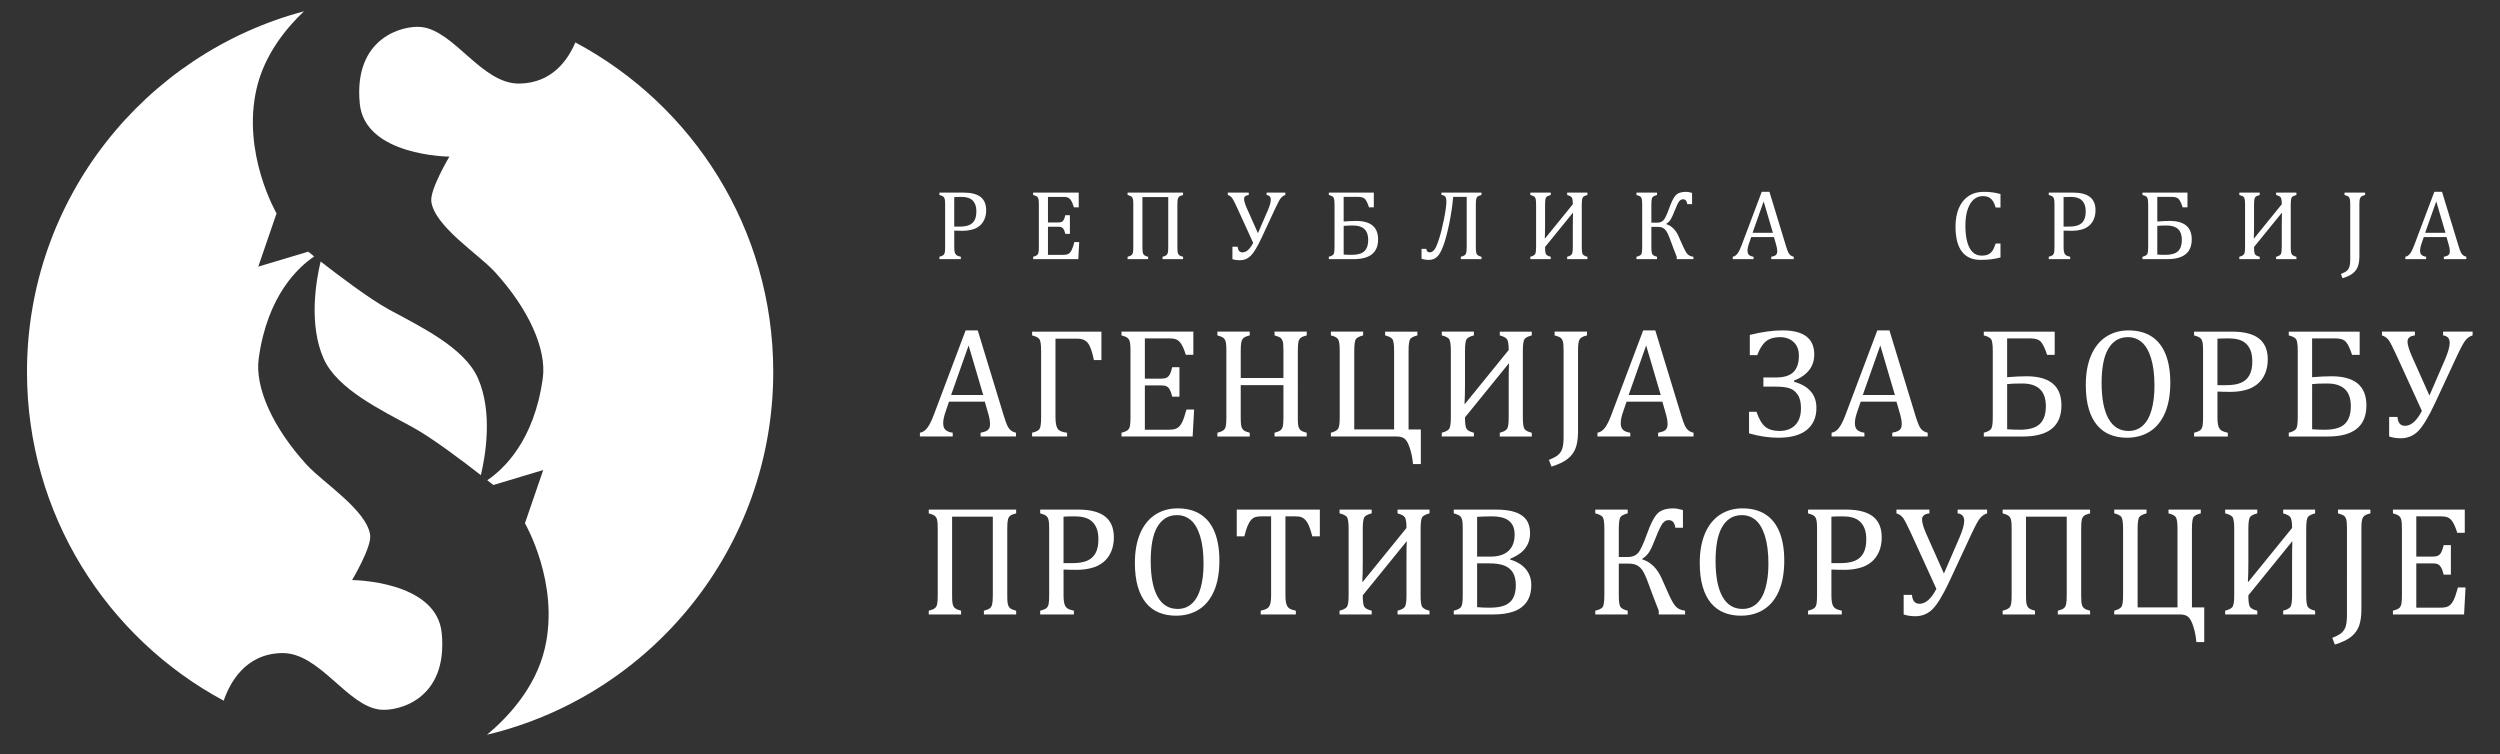 <?xml version="1.0" encoding="utf-8"?>
<!-- Generator: Adobe Illustrator 16.0.0, SVG Export Plug-In . SVG Version: 6.00 Build 0)  -->
<!DOCTYPE svg PUBLIC "-//W3C//DTD SVG 1.1//EN" "http://www.w3.org/Graphics/SVG/1.1/DTD/svg11.dtd">
<svg version="1.1" id="Layer_1" xmlns="http://www.w3.org/2000/svg" xmlns:xlink="http://www.w3.org/1999/xlink" x="0px" y="0px"
	 width="305px" height="92px" viewBox="0 0 305 92" enable-background="new 0 0 305 92" xml:space="preserve">
<rect x="0" y="0" width="305" height="92" fill="#333333" stroke="none"/>
<g>
	<g>
		<path fill="#FFFFFF" d="M94.336,45.367c0-17.411-9.779-32.536-24.144-40.192c-0.893,2.12-2.831,4.957-6.813,5.022
			c-4.594,0.077-7.943-6.47-11.978-6.901c-2.144-0.23-8.298,1.193-7.509,9.339c0.619,6.414,10.935,6.47,10.935,6.47
			s-2.401,4.02-2.207,5.48c0.402,3.03,5.768,6.43,7.713,8.551c4.163,4.542,6.37,9.459,5.889,12.993
			c-1.051,7.71-4.858,11.174-6.774,12.456c0.462,0.367,0.737,0.587,0.737,0.587l6.088-1.829l-2.231,6.497
			c0,0,4.264,7.309,2.435,15.223c-1.13,4.909-4.634,8.553-7.064,10.574C79.44,84.858,94.336,66.858,94.336,45.367z"/>
		<path fill="#FFFFFF" d="M34.403,79.675c4.595-0.076,7.941,6.471,11.977,6.9c2.146,0.23,8.297-1.192,7.511-9.336
			c-0.619-6.417-10.937-6.471-10.937-6.471s2.401-4.021,2.207-5.481c-0.4-3.029-5.768-6.429-7.713-8.552
			c-4.16-4.543-6.368-9.458-5.886-12.993c1.05-7.708,4.856-11.171,6.771-12.456c-0.46-0.365-0.732-0.583-0.732-0.583l-6.092,1.825
			l2.231-6.496c0,0-4.261-7.309-2.435-15.225c0.943-4.088,3.534-7.302,5.777-9.428C17.629,6.554,3.292,24.283,3.292,45.367
			c0,17.355,9.713,32.437,23.999,40.117C28.01,83.368,29.898,79.748,34.403,79.675z"/>
		<path fill="#FFFFFF" d="M47.444,37.755c-2.369-1.29-6.212-4.203-8.327-5.854c-0.566,2.377-1.476,7.686,0.362,11.842
			c1.648,3.73,7.021,6.282,10.858,8.376c2.369,1.29,6.214,4.202,8.329,5.853c0.564-2.376,1.476-7.684-0.362-11.842
			C56.655,42.398,51.284,39.848,47.444,37.755z"/>
	</g>
	<g>
		<path fill="#FFFFFF" d="M119.633,53.252v-0.459c0.312-0.063,0.545-0.132,0.698-0.206c0.152-0.075,0.267-0.18,0.342-0.314
			c0.075-0.134,0.112-0.313,0.112-0.539c0-0.212-0.025-0.441-0.075-0.688s-0.121-0.523-0.215-0.83l-0.348-1.209h-4.367l-0.318,0.919
			c-0.163,0.462-0.269,0.813-0.319,1.05c-0.05,0.237-0.074,0.453-0.074,0.646c0,0.375,0.095,0.65,0.285,0.825
			s0.483,0.29,0.877,0.347v0.459h-4.002v-0.459c0.35-0.057,0.654-0.26,0.913-0.609c0.26-0.35,0.511-0.85,0.755-1.5l3.908-10.375
			h1.48l3.188,10.45c0.149,0.487,0.282,0.859,0.398,1.115c0.115,0.257,0.254,0.456,0.417,0.6c0.162,0.145,0.384,0.25,0.665,0.319
			v0.459H119.633z M116.034,48.19h3.918l-1.781-6.045L116.034,48.19z"/>
		<path fill="#FFFFFF" d="M133.454,43.926c-0.194-0.993-0.432-1.676-0.713-2.048c-0.281-0.371-0.706-0.558-1.274-0.558h-2.699v9.561
			c0,0.662,0.084,1.131,0.253,1.405c0.169,0.275,0.556,0.444,1.162,0.507v0.459h-4.265v-0.459c0.456-0.106,0.753-0.253,0.891-0.44
			s0.206-0.666,0.206-1.435v-8.107c0-0.78-0.073-1.265-0.22-1.452c-0.147-0.188-0.439-0.334-0.877-0.44v-0.46h8.454v3.468H133.454z"
			/>
		<path fill="#FFFFFF" d="M145.588,40.458v2.831h-0.919c-0.094-0.307-0.19-0.575-0.29-0.807c-0.101-0.23-0.203-0.425-0.31-0.581
			c-0.106-0.155-0.224-0.28-0.352-0.374s-0.279-0.158-0.454-0.192s-0.385-0.052-0.628-0.052h-2.962v4.911h2.006
			c0.274,0,0.49-0.039,0.646-0.117s0.286-0.211,0.389-0.398c0.104-0.188,0.202-0.48,0.296-0.881h0.881v3.599h-0.881
			c-0.088-0.374-0.185-0.657-0.291-0.848s-0.232-0.326-0.38-0.408c-0.146-0.081-0.367-0.121-0.66-0.121h-2.006v5.407h2.915
			c0.306,0,0.555-0.026,0.745-0.079s0.354-0.144,0.492-0.271c0.137-0.129,0.259-0.296,0.365-0.502s0.195-0.42,0.267-0.642
			c0.072-0.222,0.171-0.546,0.296-0.971h0.928l-0.178,3.29h-8.68v-0.459c0.388-0.101,0.647-0.211,0.778-0.333
			s0.217-0.295,0.258-0.521c0.04-0.225,0.061-0.568,0.061-1.03v-8.107c0-0.432-0.016-0.745-0.047-0.942
			c-0.031-0.196-0.083-0.35-0.154-0.459c-0.072-0.109-0.167-0.197-0.286-0.263c-0.118-0.065-0.321-0.139-0.609-0.22v-0.46H145.588z"
			/>
		<path fill="#FFFFFF" d="M158.332,50.909c0,0.362,0.008,0.634,0.027,0.815c0.02,0.181,0.051,0.326,0.094,0.436
			s0.098,0.198,0.16,0.267c0.063,0.069,0.15,0.132,0.266,0.188c0.117,0.057,0.297,0.116,0.539,0.179v0.459h-3.926v-0.459
			c0.344-0.088,0.584-0.185,0.721-0.291c0.139-0.106,0.232-0.269,0.287-0.487c0.053-0.219,0.078-0.587,0.078-1.105v-3.928h-5.21
			v3.928c0,0.418,0.014,0.725,0.042,0.918c0.028,0.194,0.075,0.347,0.141,0.459c0.065,0.113,0.162,0.207,0.291,0.281
			c0.128,0.075,0.334,0.15,0.624,0.226v0.459h-3.947v-0.459c0.388-0.101,0.647-0.211,0.778-0.333s0.217-0.295,0.258-0.521
			c0.04-0.225,0.061-0.568,0.061-1.03v-8.107c0-0.432-0.016-0.745-0.047-0.942c-0.031-0.196-0.083-0.35-0.154-0.459
			c-0.072-0.109-0.167-0.197-0.286-0.263c-0.118-0.065-0.321-0.139-0.609-0.22v-0.46h3.947v0.46
			c-0.275,0.068-0.474,0.138-0.596,0.206c-0.121,0.068-0.219,0.154-0.29,0.258c-0.072,0.103-0.125,0.258-0.159,0.464
			c-0.035,0.206-0.052,0.524-0.052,0.956v3.317h5.21v-3.317c0-0.544-0.025-0.915-0.078-1.115c-0.055-0.2-0.143-0.354-0.268-0.46
			c-0.125-0.105-0.373-0.209-0.74-0.309v-0.46h3.926v0.46c-0.35,0.087-0.594,0.186-0.73,0.295s-0.23,0.273-0.281,0.492
			s-0.074,0.584-0.074,1.097V50.909z"/>
		<path fill="#FFFFFF" d="M172.387,56.617c-0.057-0.676-0.182-1.313-0.375-1.912c-0.193-0.601-0.41-0.992-0.646-1.177
			c-0.238-0.185-0.561-0.276-0.965-0.276h-8.033v-0.459c0.469-0.125,0.766-0.289,0.891-0.492s0.188-0.664,0.188-1.383v-8.107
			c0-0.756-0.068-1.233-0.201-1.434c-0.135-0.2-0.428-0.353-0.877-0.459v-0.46h3.936v0.46c-0.418,0.106-0.703,0.245-0.857,0.417
			c-0.152,0.172-0.229,0.664-0.229,1.476v9.579h4.863v-9.579c0-0.78-0.072-1.265-0.219-1.452c-0.148-0.188-0.439-0.334-0.877-0.44
			v-0.46h3.936v0.46c-0.406,0.1-0.688,0.234-0.844,0.402c-0.156,0.169-0.232,0.666-0.232,1.49v9.579h1.498v4.228H172.387z"/>
		<path fill="#FFFFFF" d="M182.973,53.252v-0.459c0.477-0.125,0.775-0.289,0.9-0.492s0.188-0.664,0.188-1.383v-4.03
			c0-1.318,0.012-2.165,0.037-2.54h-0.037l-5.332,6.57c0,0.75,0.066,1.222,0.201,1.415c0.135,0.194,0.43,0.348,0.885,0.46v0.459
			h-3.918v-0.459c0.482-0.125,0.787-0.289,0.914-0.492c0.129-0.203,0.193-0.664,0.193-1.383v-8.107c0-0.824-0.082-1.321-0.244-1.49
			c-0.162-0.168-0.449-0.303-0.863-0.402v-0.46h3.918v0.46c-0.418,0.106-0.703,0.245-0.857,0.417
			c-0.152,0.172-0.229,0.664-0.229,1.476v4.124c0,0.925-0.02,1.703-0.057,2.334h0.057l5.332-6.57c0-0.662-0.064-1.093-0.191-1.293
			c-0.129-0.2-0.428-0.362-0.896-0.487v-0.46h3.9v0.46c-0.42,0.106-0.705,0.245-0.857,0.417c-0.154,0.172-0.23,0.664-0.23,1.476
			v8.107c0,0.75,0.066,1.222,0.201,1.415c0.135,0.194,0.43,0.348,0.887,0.46v0.459H182.973z"/>
		<path fill="#FFFFFF" d="M192.521,52.614c0,0.844-0.098,1.528-0.295,2.053c-0.197,0.525-0.527,0.969-0.994,1.331
			c-0.465,0.362-1.117,0.672-1.953,0.928l-0.311-0.824c0.551-0.213,0.941-0.427,1.172-0.643c0.232-0.216,0.393-0.485,0.482-0.811
			c0.092-0.325,0.137-0.763,0.137-1.313V42.802c0-0.544-0.027-0.915-0.08-1.115s-0.141-0.354-0.262-0.46
			c-0.123-0.105-0.373-0.209-0.754-0.309v-0.46h3.955v0.46c-0.275,0.068-0.475,0.138-0.596,0.206
			c-0.123,0.068-0.219,0.154-0.291,0.258c-0.072,0.103-0.125,0.258-0.158,0.464c-0.035,0.206-0.053,0.524-0.053,0.956V52.614z"/>
		<path fill="#FFFFFF" d="M202.293,53.252v-0.459c0.313-0.063,0.545-0.132,0.699-0.206c0.152-0.075,0.266-0.18,0.342-0.314
			c0.074-0.134,0.111-0.313,0.111-0.539c0-0.212-0.025-0.441-0.074-0.688c-0.051-0.247-0.121-0.523-0.215-0.83l-0.348-1.209h-4.367
			l-0.318,0.919c-0.164,0.462-0.27,0.813-0.32,1.05c-0.049,0.237-0.074,0.453-0.074,0.646c0,0.375,0.096,0.65,0.285,0.825
			c0.191,0.175,0.484,0.29,0.877,0.347v0.459h-4.002v-0.459c0.35-0.057,0.654-0.26,0.914-0.609s0.51-0.85,0.754-1.5l3.908-10.375
			h1.48l3.188,10.45c0.15,0.487,0.283,0.859,0.398,1.115c0.115,0.257,0.254,0.456,0.418,0.6c0.162,0.145,0.383,0.25,0.664,0.319
			v0.459H202.293z M198.693,48.19h3.918l-1.781-6.045L198.693,48.19z"/>
		<path fill="#FFFFFF" d="M213.383,52.868v-2.625h0.908c0.307,0.888,0.668,1.498,1.084,1.833c0.414,0.334,0.984,0.501,1.711,0.501
			c0.824,0,1.469-0.239,1.934-0.717c0.467-0.479,0.699-1.164,0.699-2.058c0-0.725-0.139-1.284-0.418-1.678
			c-0.277-0.394-0.623-0.651-1.035-0.773c-0.412-0.121-0.955-0.183-1.631-0.183h-1.5v-1.115h1.52c0.986,0,1.701-0.22,2.146-0.66
			c0.443-0.441,0.664-1.111,0.664-2.011c0-0.706-0.215-1.258-0.646-1.654c-0.43-0.396-0.984-0.596-1.658-0.596
			c-0.693,0-1.252,0.16-1.674,0.479s-0.789,0.891-1.102,1.715h-0.908v-2.465c1.463-0.368,2.793-0.553,3.992-0.553
			c2.58,0,3.871,0.98,3.871,2.942c0,1.469-0.824,2.531-2.475,3.188v0.131c1.824,0.519,2.738,1.584,2.738,3.196
			c0,1.156-0.393,2.051-1.178,2.685c-0.783,0.635-1.943,0.952-3.48,0.952C215.801,53.402,214.613,53.224,213.383,52.868z"/>
		<path fill="#FFFFFF" d="M230.859,53.252v-0.459c0.311-0.063,0.545-0.132,0.697-0.206c0.152-0.075,0.268-0.18,0.342-0.314
			c0.076-0.134,0.113-0.313,0.113-0.539c0-0.212-0.025-0.441-0.076-0.688c-0.049-0.247-0.121-0.523-0.215-0.83l-0.348-1.209h-4.367
			l-0.318,0.919c-0.162,0.462-0.268,0.813-0.318,1.05s-0.074,0.453-0.074,0.646c0,0.375,0.094,0.65,0.285,0.825
			c0.189,0.175,0.482,0.29,0.877,0.347v0.459h-4.002v-0.459c0.35-0.057,0.654-0.26,0.912-0.609c0.26-0.35,0.512-0.85,0.756-1.5
			l3.908-10.375h1.48l3.188,10.45c0.148,0.487,0.281,0.859,0.398,1.115c0.115,0.257,0.254,0.456,0.416,0.6
			c0.162,0.145,0.385,0.25,0.666,0.319v0.459H230.859z M227.26,48.19h3.918l-1.781-6.045L227.26,48.19z"/>
		<path fill="#FFFFFF" d="M242.023,53.252v-0.459c0.48-0.125,0.783-0.289,0.908-0.492s0.188-0.664,0.188-1.383v-8.107
			c0-0.78-0.072-1.265-0.219-1.452c-0.148-0.188-0.439-0.334-0.877-0.44v-0.46h8.65v2.831h-0.928
			c-0.238-0.737-0.479-1.256-0.727-1.556c-0.246-0.3-0.68-0.45-1.297-0.45h-2.85v4.733c0.893-0.075,1.684-0.112,2.371-0.112
			c2.836,0,4.254,1.184,4.254,3.552c0,2.53-1.564,3.796-4.695,3.796H242.023z M244.873,46.86v5.511
			c0.455,0.037,0.971,0.056,1.547,0.056c1.137,0,1.949-0.235,2.441-0.707c0.49-0.472,0.734-1.192,0.734-2.16
			c0-1.85-0.961-2.774-2.887-2.774C245.896,46.785,245.285,46.81,244.873,46.86z"/>
		<path fill="#FFFFFF" d="M259.48,53.402c-0.75,0-1.432-0.124-2.047-0.371c-0.617-0.246-1.145-0.631-1.584-1.152
			c-0.441-0.521-0.781-1.188-1.021-2.001c-0.242-0.813-0.361-1.784-0.361-2.915c0-1.394,0.213-2.59,0.637-3.59
			c0.426-0.999,1.033-1.76,1.822-2.282c0.791-0.521,1.709-0.782,2.752-0.782c1.111,0,2.047,0.245,2.807,0.735
			c0.76,0.491,1.332,1.213,1.715,2.165c0.385,0.953,0.576,2.114,0.576,3.482c0,1.462-0.219,2.696-0.654,3.702
			c-0.438,1.006-1.055,1.759-1.852,2.259S260.543,53.402,259.48,53.402z M256.396,46.7c0,1.919,0.279,3.378,0.84,4.377
			c0.559,1,1.375,1.5,2.451,1.5c0.68,0,1.258-0.217,1.732-0.651c0.477-0.435,0.832-1.07,1.07-1.907
			c0.236-0.837,0.355-1.815,0.355-2.934c0-1.362-0.139-2.491-0.418-3.389c-0.277-0.896-0.656-1.548-1.139-1.954
			c-0.48-0.406-1.039-0.609-1.678-0.609c-0.563,0-1.045,0.132-1.447,0.395c-0.402,0.262-0.738,0.636-1.004,1.119
			c-0.266,0.484-0.459,1.07-0.58,1.758S256.396,45.857,256.396,46.7z"/>
		<path fill="#FFFFFF" d="M270.527,50.881c0,0.368,0.02,0.662,0.061,0.881s0.104,0.393,0.188,0.521s0.197,0.228,0.342,0.3
			c0.145,0.071,0.369,0.142,0.676,0.211v0.459h-4.115v-0.459c0.387-0.101,0.646-0.211,0.777-0.333s0.217-0.295,0.258-0.521
			c0.041-0.225,0.061-0.568,0.061-1.03v-8.107c0-0.432-0.016-0.745-0.047-0.942c-0.031-0.196-0.082-0.35-0.154-0.459
			s-0.166-0.197-0.285-0.263s-0.322-0.139-0.609-0.22v-0.46h4.648c1.463,0,2.551,0.28,3.266,0.839
			c0.717,0.56,1.074,1.411,1.074,2.555c0,0.649-0.113,1.233-0.338,1.752c-0.225,0.52-0.543,0.944-0.955,1.275
			s-0.9,0.568-1.463,0.712s-1.152,0.216-1.771,0.216c-0.693,0-1.23-0.013-1.611-0.038V50.881z M270.527,46.991h1.086
			c0.707,0,1.289-0.092,1.748-0.276s0.811-0.49,1.055-0.919c0.244-0.428,0.365-0.995,0.365-1.701c0-0.537-0.07-0.985-0.215-1.345
			s-0.342-0.648-0.596-0.867c-0.252-0.219-0.555-0.373-0.904-0.464s-0.73-0.136-1.143-0.136c-0.619,0-1.084,0.013-1.396,0.037
			V46.991z"/>
		<path fill="#FFFFFF" d="M279.23,53.252v-0.459c0.48-0.125,0.783-0.289,0.908-0.492s0.188-0.664,0.188-1.383v-8.107
			c0-0.78-0.072-1.265-0.219-1.452c-0.148-0.188-0.439-0.334-0.877-0.44v-0.46h8.65v2.831h-0.928
			c-0.238-0.737-0.479-1.256-0.727-1.556c-0.246-0.3-0.68-0.45-1.297-0.45h-2.85v4.733c0.893-0.075,1.684-0.112,2.371-0.112
			c2.836,0,4.254,1.184,4.254,3.552c0,2.53-1.564,3.796-4.695,3.796H279.23z M282.08,46.86v5.511
			c0.455,0.037,0.971,0.056,1.547,0.056c1.137,0,1.949-0.235,2.441-0.707c0.49-0.472,0.734-1.192,0.734-2.16
			c0-1.85-0.961-2.774-2.887-2.774C283.104,46.785,282.492,46.81,282.08,46.86z"/>
		<path fill="#FFFFFF" d="M301.656,40.918c-0.318,0.1-0.596,0.284-0.83,0.553s-0.588,0.912-1.064,1.931l-2.66,5.718
			c-0.807,1.73-1.502,2.888-2.086,3.472c-0.584,0.585-1.293,0.877-2.123,0.877c-0.506,0-0.979-0.072-1.416-0.216v-2.39h1.014
			c0.055,0.725,0.361,1.087,0.918,1.087c0.744,0,1.43-0.606,2.063-1.818l-3.047-6.673c-0.475-1.044-0.811-1.7-1.008-1.969
			s-0.471-0.459-0.82-0.571v-0.46h4.021v0.46c-0.6,0.068-0.9,0.318-0.9,0.749c0,0.4,0.186,1.013,0.553,1.838l2.119,4.752
			l1.875-4.331c0.398-0.924,0.6-1.621,0.6-2.09c0-0.55-0.27-0.855-0.807-0.918v-0.46h3.6V40.918z"/>
		<path fill="#FFFFFF" d="M123.972,62.17v0.46c-0.35,0.087-0.594,0.186-0.73,0.295c-0.138,0.109-0.231,0.273-0.281,0.492
			c-0.051,0.219-0.075,0.584-0.075,1.097v8.107c0,0.362,0.01,0.634,0.028,0.815c0.019,0.181,0.05,0.326,0.094,0.436
			c0.043,0.109,0.097,0.198,0.159,0.267c0.063,0.069,0.151,0.132,0.267,0.188c0.116,0.057,0.296,0.116,0.539,0.179v0.459h-3.937
			v-0.459c0.344-0.088,0.584-0.185,0.722-0.291s0.233-0.269,0.286-0.487s0.08-0.587,0.08-1.105v-9.589h-4.968v9.589
			c0,0.418,0.014,0.725,0.042,0.918c0.028,0.194,0.075,0.347,0.141,0.459c0.065,0.113,0.162,0.207,0.291,0.281
			c0.128,0.075,0.335,0.15,0.623,0.226v0.459h-3.946v-0.459c0.388-0.101,0.647-0.211,0.778-0.333s0.217-0.295,0.258-0.521
			c0.04-0.225,0.061-0.568,0.061-1.03v-8.107c0-0.432-0.016-0.745-0.047-0.942c-0.031-0.196-0.083-0.35-0.154-0.459
			c-0.072-0.109-0.167-0.197-0.286-0.263c-0.118-0.065-0.321-0.139-0.609-0.22v-0.46H123.972z"/>
		<path fill="#FFFFFF" d="M129.751,72.593c0,0.368,0.021,0.662,0.061,0.881c0.041,0.219,0.104,0.393,0.188,0.521
			c0.085,0.128,0.198,0.228,0.343,0.3c0.144,0.071,0.368,0.142,0.675,0.211v0.459h-4.115v-0.459
			c0.388-0.101,0.647-0.211,0.778-0.333s0.217-0.295,0.258-0.521c0.04-0.225,0.061-0.568,0.061-1.03v-8.107
			c0-0.432-0.016-0.745-0.047-0.942c-0.031-0.196-0.083-0.35-0.154-0.459c-0.072-0.109-0.167-0.197-0.286-0.263
			c-0.118-0.065-0.321-0.139-0.609-0.22v-0.46h4.649c1.462,0,2.551,0.28,3.266,0.839c0.716,0.56,1.073,1.411,1.073,2.555
			c0,0.649-0.112,1.233-0.337,1.752c-0.226,0.52-0.544,0.944-0.956,1.275s-0.9,0.568-1.462,0.712
			c-0.563,0.144-1.153,0.216-1.771,0.216c-0.694,0-1.231-0.013-1.612-0.038V72.593z M129.751,68.703h1.087
			c0.706,0,1.289-0.092,1.748-0.276s0.811-0.49,1.055-0.919c0.243-0.428,0.365-0.995,0.365-1.701c0-0.537-0.071-0.985-0.216-1.345
			c-0.144-0.359-0.342-0.648-0.595-0.867s-0.555-0.373-0.904-0.464c-0.351-0.091-0.731-0.136-1.144-0.136
			c-0.618,0-1.084,0.013-1.396,0.037V68.703z"/>
		<path fill="#FFFFFF" d="M143.47,75.114c-0.75,0-1.433-0.124-2.048-0.371c-0.616-0.246-1.144-0.631-1.584-1.152
			s-0.781-1.188-1.021-2.001c-0.241-0.813-0.361-1.784-0.361-2.915c0-1.394,0.213-2.59,0.638-3.59
			c0.425-0.999,1.032-1.76,1.822-2.282c0.791-0.521,1.708-0.782,2.751-0.782c1.112,0,2.048,0.245,2.808,0.735
			c0.759,0.491,1.331,1.213,1.715,2.165c0.385,0.953,0.576,2.114,0.576,3.482c0,1.462-0.219,2.696-0.655,3.702
			c-0.438,1.006-1.055,1.759-1.852,2.259S144.532,75.114,143.47,75.114z M140.386,68.412c0,1.919,0.279,3.378,0.839,4.377
			c0.56,1,1.376,1.5,2.451,1.5c0.681,0,1.259-0.217,1.733-0.651c0.476-0.435,0.831-1.07,1.069-1.907
			c0.237-0.837,0.355-1.815,0.355-2.934c0-1.362-0.139-2.491-0.417-3.389c-0.278-0.896-0.657-1.548-1.139-1.954
			s-1.04-0.609-1.678-0.609c-0.563,0-1.045,0.132-1.448,0.395c-0.402,0.262-0.737,0.636-1.003,1.119
			c-0.266,0.484-0.459,1.07-0.581,1.758C140.448,66.804,140.386,67.569,140.386,68.412z"/>
		<path fill="#FFFFFF" d="M150.879,62.17h10.142v3.262h-0.92c-0.137-0.537-0.273-0.962-0.406-1.274
			c-0.135-0.313-0.277-0.55-0.428-0.712c-0.148-0.163-0.311-0.278-0.482-0.347c-0.172-0.069-0.43-0.104-0.773-0.104h-1.189v9.598
			c0,0.368,0.02,0.662,0.061,0.881s0.104,0.393,0.188,0.521s0.199,0.228,0.342,0.3c0.145,0.071,0.369,0.142,0.676,0.211v0.459
			h-4.283v-0.459c0.188-0.044,0.352-0.091,0.496-0.141s0.262-0.111,0.352-0.183c0.09-0.072,0.166-0.164,0.225-0.277
			c0.061-0.112,0.105-0.265,0.141-0.459c0.035-0.193,0.053-0.478,0.053-0.853v-9.598h-1.182c-0.295,0-0.535,0.028-0.727,0.084
			c-0.191,0.057-0.367,0.174-0.529,0.352c-0.162,0.179-0.311,0.432-0.445,0.76s-0.261,0.742-0.379,1.241h-0.929V62.17z"/>
		<path fill="#FFFFFF" d="M170.502,74.964v-0.459c0.475-0.125,0.775-0.289,0.9-0.492s0.188-0.664,0.188-1.383V68.6
			c0-1.318,0.012-2.165,0.037-2.54h-0.037l-5.334,6.57c0,0.75,0.066,1.222,0.201,1.415c0.135,0.194,0.43,0.348,0.887,0.46v0.459
			h-3.918v-0.459c0.48-0.125,0.785-0.289,0.914-0.492c0.127-0.203,0.191-0.664,0.191-1.383v-8.107c0-0.824-0.08-1.321-0.244-1.49
			c-0.162-0.168-0.449-0.303-0.861-0.402v-0.46h3.918v0.46c-0.42,0.106-0.705,0.245-0.857,0.417c-0.154,0.172-0.23,0.664-0.23,1.476
			v4.124c0,0.925-0.018,1.703-0.057,2.334h0.057l5.334-6.57c0-0.662-0.064-1.093-0.193-1.293c-0.127-0.2-0.426-0.362-0.895-0.487
			v-0.46h3.898v0.46c-0.418,0.106-0.703,0.245-0.857,0.417c-0.152,0.172-0.229,0.664-0.229,1.476v8.107
			c0,0.75,0.066,1.222,0.201,1.415c0.135,0.194,0.43,0.348,0.885,0.46v0.459H170.502z"/>
		<path fill="#FFFFFF" d="M177.359,74.964v-0.459c0.387-0.101,0.646-0.211,0.777-0.333s0.217-0.295,0.258-0.521
			c0.041-0.225,0.061-0.568,0.061-1.03v-8.107c0-0.432-0.016-0.745-0.047-0.942c-0.031-0.196-0.082-0.35-0.154-0.459
			s-0.166-0.197-0.285-0.263s-0.322-0.139-0.609-0.22v-0.46h5.127c0.992,0,1.791,0.106,2.395,0.319
			c0.604,0.212,1.051,0.526,1.346,0.941c0.293,0.416,0.439,0.951,0.439,1.607c0,0.544-0.105,1.016-0.314,1.415
			c-0.209,0.4-0.482,0.731-0.82,0.994c-0.336,0.263-0.771,0.506-1.303,0.73v0.085c0.85,0.256,1.494,0.651,1.932,1.186
			s0.656,1.17,0.656,1.907c0,0.85-0.189,1.543-0.566,2.081c-0.379,0.537-0.908,0.926-1.59,1.166
			c-0.682,0.241-1.506,0.361-2.475,0.361H177.359z M181.848,67.906c0.951,0,1.678-0.229,2.18-0.688
			c0.504-0.46,0.756-1.127,0.756-2.001c0-0.432-0.07-0.789-0.211-1.073s-0.336-0.511-0.582-0.68s-0.539-0.289-0.877-0.361
			c-0.336-0.071-0.703-0.107-1.096-0.107c-0.238,0-0.551,0.006-0.938,0.019s-0.678,0.025-0.871,0.038v4.854H181.848z
			 M180.209,74.073c0.455,0.044,0.965,0.065,1.527,0.065c0.818,0,1.453-0.103,1.906-0.309s0.781-0.511,0.984-0.914
			s0.305-0.907,0.305-1.514s-0.111-1.106-0.332-1.5c-0.223-0.394-0.564-0.687-1.027-0.881c-0.461-0.193-1.1-0.29-1.91-0.29h-1.453
			V74.073z"/>
		<path fill="#FFFFFF" d="M202.367,74.964v-0.459c-0.256-0.631-0.471-1.185-0.646-1.659l-0.703-1.894
			c-0.236-0.637-0.453-1.097-0.646-1.378c-0.193-0.28-0.42-0.487-0.68-0.618s-0.611-0.197-1.055-0.197h-1.143v3.871
			c0,0.75,0.066,1.222,0.201,1.415c0.135,0.194,0.43,0.348,0.885,0.46v0.459h-3.955v-0.459c0.426-0.101,0.717-0.234,0.873-0.403
			s0.234-0.659,0.234-1.472v-8.107c0-0.824-0.082-1.321-0.244-1.49c-0.162-0.168-0.449-0.303-0.863-0.402v-0.46h3.955v0.46
			c-0.418,0.106-0.703,0.245-0.857,0.417c-0.152,0.172-0.229,0.664-0.229,1.476v3.431h1.125c0.506,0,0.904-0.151,1.195-0.454
			c0.289-0.304,0.66-1.08,1.109-2.329c0.412-1.182,0.824-2.001,1.232-2.461c0.41-0.459,1.076-0.688,2.002-0.688
			c0.293,0,0.68,0.068,1.162,0.206v2.155h-0.928c-0.076-0.618-0.348-0.928-0.816-0.928c-0.287,0-0.533,0.135-0.74,0.403
			c-0.205,0.269-0.49,0.862-0.854,1.78c-0.287,0.75-0.537,1.302-0.748,1.654c-0.213,0.354-0.504,0.646-0.873,0.877v0.075
			c1.025,0.313,1.816,1.09,2.371,2.333l0.844,1.903c0.313,0.706,0.598,1.204,0.854,1.494c0.256,0.291,0.641,0.468,1.152,0.53v0.459
			H202.367z"/>
		<path fill="#FFFFFF" d="M212.383,75.114c-0.75,0-1.432-0.124-2.047-0.371c-0.617-0.246-1.145-0.631-1.584-1.152
			c-0.441-0.521-0.781-1.188-1.021-2.001c-0.242-0.813-0.361-1.784-0.361-2.915c0-1.394,0.213-2.59,0.637-3.59
			c0.426-0.999,1.033-1.76,1.822-2.282c0.791-0.521,1.709-0.782,2.752-0.782c1.111,0,2.047,0.245,2.807,0.735
			c0.76,0.491,1.332,1.213,1.715,2.165c0.385,0.953,0.576,2.114,0.576,3.482c0,1.462-0.219,2.696-0.654,3.702
			c-0.438,1.006-1.055,1.759-1.852,2.259S213.445,75.114,212.383,75.114z M209.299,68.412c0,1.919,0.279,3.378,0.84,4.377
			c0.559,1,1.375,1.5,2.451,1.5c0.68,0,1.258-0.217,1.732-0.651c0.477-0.435,0.832-1.07,1.07-1.907
			c0.236-0.837,0.355-1.815,0.355-2.934c0-1.362-0.139-2.491-0.418-3.389c-0.277-0.896-0.656-1.548-1.139-1.954
			c-0.48-0.406-1.039-0.609-1.678-0.609c-0.563,0-1.045,0.132-1.447,0.395c-0.402,0.262-0.738,0.636-1.004,1.119
			c-0.266,0.484-0.459,1.07-0.58,1.758S209.299,67.569,209.299,68.412z"/>
		<path fill="#FFFFFF" d="M223.43,72.593c0,0.368,0.021,0.662,0.061,0.881c0.041,0.219,0.104,0.393,0.188,0.521
			c0.086,0.128,0.199,0.228,0.344,0.3c0.143,0.071,0.367,0.142,0.674,0.211v0.459h-4.115v-0.459
			c0.389-0.101,0.648-0.211,0.779-0.333s0.217-0.295,0.258-0.521c0.039-0.225,0.061-0.568,0.061-1.03v-8.107
			c0-0.432-0.016-0.745-0.047-0.942c-0.031-0.196-0.084-0.35-0.154-0.459c-0.072-0.109-0.168-0.197-0.287-0.263
			c-0.117-0.065-0.32-0.139-0.609-0.22v-0.46h4.65c1.461,0,2.551,0.28,3.266,0.839c0.715,0.56,1.072,1.411,1.072,2.555
			c0,0.649-0.111,1.233-0.336,1.752c-0.227,0.52-0.545,0.944-0.957,1.275s-0.9,0.568-1.461,0.712
			c-0.563,0.144-1.154,0.216-1.771,0.216c-0.695,0-1.232-0.013-1.613-0.038V72.593z M223.43,68.703h1.088
			c0.705,0,1.289-0.092,1.748-0.276s0.811-0.49,1.055-0.919c0.242-0.428,0.365-0.995,0.365-1.701c0-0.537-0.072-0.985-0.217-1.345
			c-0.143-0.359-0.342-0.648-0.594-0.867c-0.254-0.219-0.555-0.373-0.904-0.464c-0.352-0.091-0.732-0.136-1.145-0.136
			c-0.617,0-1.084,0.013-1.396,0.037V68.703z"/>
		<path fill="#FFFFFF" d="M242.424,62.63c-0.318,0.1-0.594,0.284-0.828,0.553s-0.59,0.912-1.064,1.931l-2.662,5.718
			c-0.807,1.73-1.5,2.888-2.086,3.472c-0.584,0.585-1.291,0.877-2.123,0.877c-0.506,0-0.977-0.072-1.414-0.216v-2.39h1.012
			c0.057,0.725,0.363,1.087,0.918,1.087c0.744,0,1.432-0.606,2.063-1.818l-3.045-6.673c-0.477-1.044-0.813-1.7-1.008-1.969
			c-0.197-0.269-0.471-0.459-0.82-0.571v-0.46h4.02v0.46c-0.6,0.068-0.898,0.318-0.898,0.749c0,0.4,0.184,1.013,0.553,1.838
			l2.117,4.752l1.875-4.331c0.4-0.924,0.6-1.621,0.6-2.09c0-0.55-0.268-0.855-0.805-0.918v-0.46h3.598V62.63z"/>
		<path fill="#FFFFFF" d="M254.988,62.17v0.46c-0.35,0.087-0.594,0.186-0.73,0.295s-0.23,0.273-0.281,0.492
			s-0.074,0.584-0.074,1.097v8.107c0,0.362,0.01,0.634,0.027,0.815c0.02,0.181,0.051,0.326,0.094,0.436s0.098,0.198,0.16,0.267
			c0.063,0.069,0.15,0.132,0.266,0.188c0.117,0.057,0.297,0.116,0.539,0.179v0.459h-3.936v-0.459
			c0.344-0.088,0.584-0.185,0.721-0.291c0.139-0.106,0.234-0.269,0.287-0.487s0.08-0.587,0.08-1.105v-9.589h-4.969v9.589
			c0,0.418,0.014,0.725,0.043,0.918c0.027,0.194,0.074,0.347,0.141,0.459c0.064,0.113,0.162,0.207,0.291,0.281
			c0.127,0.075,0.334,0.15,0.623,0.226v0.459h-3.947v-0.459c0.389-0.101,0.648-0.211,0.779-0.333s0.217-0.295,0.258-0.521
			c0.039-0.225,0.061-0.568,0.061-1.03v-8.107c0-0.432-0.016-0.745-0.047-0.942c-0.031-0.196-0.084-0.35-0.154-0.459
			c-0.072-0.109-0.168-0.197-0.287-0.263c-0.117-0.065-0.32-0.139-0.609-0.22v-0.46H254.988z"/>
		<path fill="#FFFFFF" d="M267.957,78.329c-0.055-0.676-0.18-1.313-0.375-1.912c-0.193-0.601-0.408-0.992-0.646-1.177
			c-0.236-0.185-0.559-0.276-0.965-0.276h-8.033v-0.459c0.469-0.125,0.766-0.289,0.891-0.492s0.188-0.664,0.188-1.383v-8.107
			c0-0.756-0.066-1.233-0.201-1.434s-0.426-0.353-0.877-0.459v-0.46h3.938v0.46c-0.418,0.106-0.705,0.245-0.857,0.417
			c-0.154,0.172-0.23,0.664-0.23,1.476v9.579h4.865v-9.579c0-0.78-0.074-1.265-0.221-1.452s-0.439-0.334-0.877-0.44v-0.46h3.938
			v0.46c-0.406,0.1-0.688,0.234-0.844,0.402c-0.156,0.169-0.234,0.666-0.234,1.49v9.579h1.5v4.228H267.957z"/>
		<path fill="#FFFFFF" d="M278.545,74.964v-0.459c0.475-0.125,0.775-0.289,0.9-0.492s0.188-0.664,0.188-1.383V68.6
			c0-1.318,0.012-2.165,0.037-2.54h-0.037l-5.334,6.57c0,0.75,0.066,1.222,0.201,1.415c0.135,0.194,0.43,0.348,0.887,0.46v0.459
			h-3.918v-0.459c0.48-0.125,0.785-0.289,0.914-0.492c0.127-0.203,0.191-0.664,0.191-1.383v-8.107c0-0.824-0.08-1.321-0.244-1.49
			c-0.162-0.168-0.449-0.303-0.861-0.402v-0.46h3.918v0.46c-0.42,0.106-0.705,0.245-0.857,0.417c-0.154,0.172-0.23,0.664-0.23,1.476
			v4.124c0,0.925-0.018,1.703-0.057,2.334h0.057l5.334-6.57c0-0.662-0.064-1.093-0.193-1.293c-0.127-0.2-0.426-0.362-0.895-0.487
			v-0.46h3.898v0.46c-0.418,0.106-0.703,0.245-0.857,0.417c-0.152,0.172-0.229,0.664-0.229,1.476v8.107
			c0,0.75,0.066,1.222,0.201,1.415c0.135,0.194,0.43,0.348,0.885,0.46v0.459H278.545z"/>
		<path fill="#FFFFFF" d="M288.092,74.326c0,0.844-0.098,1.528-0.295,2.053c-0.197,0.525-0.527,0.969-0.994,1.331
			c-0.465,0.362-1.117,0.672-1.953,0.928l-0.311-0.824c0.551-0.213,0.941-0.427,1.172-0.643c0.232-0.216,0.393-0.485,0.482-0.811
			c0.092-0.325,0.137-0.763,0.137-1.313V64.514c0-0.544-0.027-0.915-0.08-1.115s-0.141-0.354-0.262-0.46
			c-0.123-0.105-0.373-0.209-0.754-0.309v-0.46h3.955v0.46c-0.275,0.068-0.475,0.138-0.596,0.206
			c-0.123,0.068-0.219,0.154-0.291,0.258c-0.072,0.103-0.125,0.258-0.158,0.464c-0.035,0.206-0.053,0.524-0.053,0.956V74.326z"/>
		<path fill="#FFFFFF" d="M300.703,62.17v2.831h-0.918c-0.094-0.307-0.191-0.575-0.291-0.807c-0.1-0.23-0.203-0.425-0.309-0.581
			c-0.107-0.155-0.225-0.28-0.352-0.374c-0.129-0.094-0.279-0.158-0.455-0.192c-0.174-0.034-0.385-0.052-0.627-0.052h-2.963v4.911
			h2.006c0.275,0,0.49-0.039,0.646-0.117s0.287-0.211,0.389-0.398c0.104-0.188,0.203-0.48,0.297-0.881h0.881v3.599h-0.881
			c-0.088-0.374-0.186-0.657-0.291-0.848c-0.107-0.19-0.232-0.326-0.381-0.408c-0.146-0.081-0.367-0.121-0.66-0.121h-2.006v5.407
			h2.916c0.305,0,0.555-0.026,0.744-0.079c0.191-0.053,0.355-0.144,0.492-0.271c0.137-0.129,0.26-0.296,0.365-0.502
			c0.107-0.206,0.195-0.42,0.268-0.642s0.17-0.546,0.295-0.971h0.928l-0.178,3.29h-8.68v-0.459c0.389-0.101,0.648-0.211,0.779-0.333
			s0.217-0.295,0.258-0.521c0.039-0.225,0.061-0.568,0.061-1.03v-8.107c0-0.432-0.016-0.745-0.047-0.942
			c-0.031-0.196-0.084-0.35-0.154-0.459c-0.072-0.109-0.168-0.197-0.287-0.263c-0.117-0.065-0.32-0.139-0.609-0.22v-0.46H300.703z"
			/>
	</g>
	<g>
		<path fill="#FFFFFF" d="M116.418,30.11c0,0.233,0.013,0.42,0.038,0.559c0.026,0.139,0.065,0.249,0.119,0.33
			s0.126,0.145,0.217,0.19c0.092,0.045,0.234,0.09,0.429,0.134v0.291h-2.61v-0.291c0.245-0.063,0.41-0.134,0.493-0.211
			c0.083-0.078,0.138-0.188,0.164-0.33c0.025-0.144,0.038-0.361,0.038-0.654v-5.144c0-0.273-0.01-0.473-0.029-0.598
			c-0.021-0.125-0.053-0.222-0.099-0.291s-0.105-0.125-0.182-0.167c-0.075-0.041-0.204-0.088-0.386-0.14v-0.291h2.949
			c0.928,0,1.618,0.178,2.072,0.532c0.453,0.354,0.681,0.895,0.681,1.62c0,0.412-0.071,0.783-0.214,1.112
			c-0.144,0.329-0.346,0.599-0.607,0.809c-0.261,0.21-0.57,0.36-0.927,0.451c-0.357,0.092-0.731,0.138-1.124,0.138
			c-0.44,0-0.781-0.009-1.022-0.024V30.11z M116.418,27.643h0.689c0.448,0,0.817-0.059,1.108-0.176
			c0.292-0.117,0.515-0.311,0.669-0.583c0.155-0.271,0.232-0.631,0.232-1.079c0-0.341-0.046-0.625-0.137-0.853
			c-0.092-0.229-0.217-0.411-0.378-0.551c-0.16-0.139-0.352-0.236-0.573-0.294c-0.223-0.058-0.464-0.086-0.726-0.086
			c-0.393,0-0.688,0.008-0.886,0.023V27.643z"/>
		<path fill="#FFFFFF" d="M131.603,23.498v1.796h-0.583c-0.06-0.194-0.121-0.365-0.185-0.512s-0.129-0.27-0.196-0.368
			c-0.067-0.1-0.142-0.179-0.223-0.238s-0.178-0.1-0.288-0.122c-0.111-0.021-0.244-0.032-0.398-0.032h-1.879v3.115h1.272
			c0.174,0,0.311-0.024,0.41-0.074c0.099-0.05,0.181-0.134,0.246-0.253c0.065-0.118,0.128-0.305,0.188-0.559h0.56v2.283h-0.56
			c-0.056-0.237-0.117-0.417-0.185-0.538s-0.147-0.207-0.24-0.259c-0.094-0.051-0.233-0.077-0.419-0.077h-1.272v3.431h1.849
			c0.194,0,0.352-0.017,0.473-0.051c0.121-0.033,0.226-0.091,0.313-0.172s0.164-0.188,0.231-0.318s0.124-0.267,0.17-0.407
			s0.107-0.346,0.188-0.615h0.588l-0.112,2.087h-5.506v-0.291c0.245-0.063,0.41-0.134,0.493-0.211
			c0.083-0.078,0.138-0.188,0.164-0.33c0.025-0.144,0.038-0.361,0.038-0.654v-5.144c0-0.273-0.01-0.473-0.029-0.598
			c-0.021-0.125-0.053-0.222-0.099-0.291s-0.105-0.125-0.182-0.167c-0.075-0.041-0.204-0.088-0.386-0.14v-0.291H131.603z"/>
		<path fill="#FFFFFF" d="M144.332,23.498v0.291c-0.223,0.056-0.377,0.118-0.464,0.188c-0.088,0.069-0.147,0.174-0.179,0.313
			c-0.032,0.139-0.048,0.37-0.048,0.695v5.144c0,0.229,0.006,0.402,0.019,0.518c0.012,0.114,0.031,0.207,0.059,0.276
			c0.028,0.069,0.062,0.126,0.102,0.169c0.039,0.044,0.096,0.083,0.169,0.119c0.074,0.036,0.188,0.073,0.343,0.113v0.291h-2.498
			v-0.291c0.219-0.056,0.371-0.117,0.458-0.185s0.147-0.171,0.182-0.31c0.033-0.139,0.051-0.372,0.051-0.701v-6.083h-3.151v6.083
			c0,0.266,0.009,0.46,0.026,0.583c0.018,0.122,0.048,0.22,0.089,0.291c0.042,0.071,0.104,0.131,0.185,0.179
			c0.081,0.047,0.213,0.095,0.396,0.143v0.291h-2.503v-0.291c0.245-0.063,0.41-0.134,0.493-0.211
			c0.083-0.078,0.138-0.188,0.164-0.33c0.025-0.144,0.038-0.361,0.038-0.654v-5.144c0-0.273-0.01-0.473-0.029-0.598
			c-0.021-0.125-0.053-0.222-0.099-0.291s-0.105-0.125-0.182-0.167c-0.075-0.041-0.204-0.088-0.386-0.14v-0.291H144.332z"/>
		<path fill="#FFFFFF" d="M156.811,23.789c-0.201,0.063-0.377,0.181-0.525,0.352c-0.148,0.17-0.375,0.578-0.676,1.225l-1.688,3.627
			c-0.512,1.098-0.953,1.832-1.324,2.203c-0.371,0.37-0.819,0.556-1.346,0.556c-0.321,0-0.62-0.046-0.897-0.137v-1.517h0.642
			c0.036,0.46,0.23,0.69,0.583,0.69c0.472,0,0.908-0.385,1.308-1.154l-1.932-4.233c-0.302-0.661-0.515-1.078-0.64-1.248
			c-0.125-0.171-0.298-0.292-0.521-0.363v-0.291h2.551v0.291c-0.38,0.044-0.571,0.202-0.571,0.476c0,0.254,0.116,0.643,0.35,1.166
			l1.344,3.015l1.189-2.747c0.254-0.587,0.381-1.029,0.381-1.326c0-0.349-0.17-0.543-0.512-0.583v-0.291h2.283V23.789z"/>
		<path fill="#FFFFFF" d="M162.119,31.614v-0.291c0.305-0.079,0.498-0.184,0.576-0.313c0.08-0.129,0.119-0.421,0.119-0.877V24.99
			c0-0.495-0.047-0.803-0.139-0.921c-0.094-0.119-0.279-0.213-0.557-0.28v-0.291h5.488v1.796h-0.588
			c-0.152-0.468-0.305-0.797-0.461-0.987c-0.158-0.19-0.432-0.285-0.824-0.285h-1.807v3.003c0.566-0.048,1.068-0.071,1.504-0.071
			c1.799,0,2.699,0.751,2.699,2.253c0,1.605-0.992,2.408-2.979,2.408H162.119z M163.928,27.56v3.496
			c0.289,0.023,0.615,0.035,0.98,0.035c0.721,0,1.238-0.149,1.549-0.448c0.311-0.3,0.467-0.757,0.467-1.371
			c0-1.173-0.611-1.76-1.832-1.76C164.576,27.512,164.189,27.527,163.928,27.56z"/>
		<path fill="#FFFFFF" d="M180.74,31.614h-2.52v-0.291c0.336-0.079,0.541-0.196,0.611-0.352c0.072-0.154,0.107-0.436,0.107-0.844
			v-6.106h-1.652c-0.084,1.019-0.244,2.108-0.482,3.271c-0.238,1.161-0.486,2.079-0.744,2.753c-0.256,0.674-0.521,1.119-0.793,1.338
			c-0.271,0.218-0.578,0.326-0.918,0.326c-0.342,0-0.648-0.047-0.922-0.143v-1.201h0.582c0.035,0.282,0.174,0.423,0.416,0.423
			c0.18,0,0.354-0.09,0.523-0.268c0.17-0.179,0.369-0.614,0.596-1.309c0.225-0.693,0.434-1.525,0.627-2.497
			c0.191-0.971,0.287-1.679,0.287-2.123c0-0.293-0.043-0.494-0.131-0.604c-0.086-0.108-0.242-0.177-0.469-0.205v-0.285h4.881v0.291
			c-0.293,0.071-0.48,0.168-0.564,0.289c-0.082,0.121-0.125,0.423-0.125,0.906v5.144c0,0.472,0.043,0.771,0.125,0.897
			c0.084,0.127,0.271,0.227,0.564,0.298V31.614z"/>
		<path fill="#FFFFFF" d="M191.193,31.614v-0.291c0.301-0.079,0.49-0.184,0.57-0.313c0.078-0.129,0.119-0.421,0.119-0.877v-2.557
			c0-0.837,0.008-1.374,0.023-1.611h-0.023l-3.385,4.168c0,0.476,0.043,0.775,0.129,0.897c0.086,0.123,0.271,0.221,0.563,0.292
			v0.291h-2.486v-0.291c0.305-0.079,0.498-0.184,0.58-0.313s0.121-0.421,0.121-0.877V24.99c0-0.523-0.051-0.838-0.154-0.945
			c-0.104-0.106-0.285-0.192-0.547-0.256v-0.291h2.486v0.291c-0.266,0.067-0.447,0.156-0.545,0.265
			c-0.098,0.109-0.146,0.422-0.146,0.937v2.616c0,0.587-0.012,1.08-0.035,1.48h0.035l3.385-4.168c0-0.42-0.041-0.693-0.123-0.82
			c-0.08-0.127-0.27-0.229-0.566-0.31v-0.291h2.473v0.291c-0.266,0.067-0.447,0.156-0.545,0.265
			c-0.096,0.109-0.145,0.422-0.145,0.937v5.144c0,0.476,0.043,0.775,0.127,0.897c0.086,0.123,0.273,0.221,0.563,0.292v0.291H191.193
			z"/>
		<path fill="#FFFFFF" d="M204.559,31.614v-0.291c-0.164-0.4-0.301-0.752-0.41-1.053l-0.447-1.201
			c-0.15-0.404-0.287-0.695-0.41-0.874s-0.266-0.31-0.43-0.393c-0.166-0.083-0.389-0.125-0.67-0.125h-0.725v2.456
			c0,0.476,0.041,0.775,0.127,0.897c0.086,0.123,0.273,0.221,0.563,0.292v0.291h-2.51v-0.291c0.27-0.063,0.453-0.149,0.553-0.256
			c0.1-0.107,0.148-0.418,0.148-0.934V24.99c0-0.523-0.051-0.838-0.154-0.945c-0.104-0.106-0.285-0.192-0.547-0.256v-0.291h2.51
			v0.291c-0.266,0.067-0.447,0.156-0.545,0.265c-0.096,0.109-0.145,0.422-0.145,0.937v2.177h0.713c0.32,0,0.574-0.097,0.758-0.289
			c0.186-0.191,0.42-0.685,0.705-1.478c0.262-0.749,0.521-1.27,0.781-1.561s0.684-0.437,1.27-0.437c0.188,0,0.432,0.043,0.738,0.131
			v1.367h-0.59c-0.047-0.393-0.219-0.589-0.518-0.589c-0.182,0-0.338,0.085-0.469,0.256s-0.311,0.547-0.541,1.13
			c-0.182,0.476-0.342,0.825-0.477,1.049c-0.135,0.225-0.318,0.41-0.553,0.557v0.047c0.65,0.198,1.152,0.692,1.504,1.481
			l0.535,1.207c0.199,0.447,0.379,0.764,0.541,0.948c0.164,0.184,0.406,0.296,0.732,0.336v0.291H204.559z"/>
		<path fill="#FFFFFF" d="M216.094,31.614v-0.291c0.197-0.04,0.346-0.084,0.441-0.131c0.098-0.048,0.17-0.114,0.217-0.199
			c0.049-0.086,0.072-0.199,0.072-0.342c0-0.135-0.016-0.28-0.047-0.438c-0.033-0.156-0.078-0.332-0.137-0.526l-0.221-0.767h-2.771
			l-0.201,0.583c-0.104,0.293-0.17,0.515-0.203,0.665c-0.031,0.151-0.047,0.288-0.047,0.411c0,0.237,0.061,0.412,0.182,0.522
			c0.121,0.111,0.307,0.185,0.555,0.221v0.291h-2.537v-0.291c0.221-0.036,0.414-0.165,0.578-0.387
			c0.166-0.222,0.324-0.539,0.479-0.951l2.48-6.582h0.939l2.021,6.629c0.096,0.31,0.18,0.546,0.252,0.708
			c0.074,0.162,0.162,0.289,0.266,0.381c0.104,0.091,0.244,0.158,0.422,0.202v0.291H216.094z M213.811,28.403h2.484l-1.129-3.835
			L213.811,28.403z"/>
		<path fill="#FFFFFF" d="M244.059,23.671v1.646h-0.588c-0.096-0.345-0.217-0.619-0.363-0.823s-0.318-0.35-0.512-0.438
			c-0.193-0.087-0.428-0.131-0.701-0.131c-0.408,0-0.771,0.136-1.092,0.407c-0.318,0.272-0.57,0.681-0.752,1.226
			s-0.273,1.204-0.273,1.977c0,0.777,0.076,1.44,0.227,1.989s0.371,0.963,0.666,1.242c0.293,0.28,0.654,0.42,1.082,0.42
			c0.324,0,0.59-0.047,0.797-0.14c0.205-0.094,0.379-0.241,0.52-0.443s0.275-0.5,0.402-0.892h0.588v1.7
			c-0.373,0.099-0.754,0.174-1.145,0.223c-0.391,0.05-0.82,0.074-1.287,0.074c-1.008,0-1.768-0.341-2.283-1.022
			s-0.773-1.698-0.773-3.05c0-0.849,0.135-1.592,0.402-2.23c0.268-0.638,0.66-1.131,1.18-1.48c0.52-0.349,1.139-0.522,1.861-0.522
			c0.359,0,0.693,0.019,0.998,0.056C243.316,23.497,243.666,23.567,244.059,23.671z"/>
		<path fill="#FFFFFF" d="M251.758,30.11c0,0.233,0.012,0.42,0.037,0.559c0.027,0.139,0.066,0.249,0.119,0.33
			c0.055,0.081,0.127,0.145,0.217,0.19c0.092,0.045,0.234,0.09,0.43,0.134v0.291h-2.611v-0.291c0.246-0.063,0.41-0.134,0.494-0.211
			c0.082-0.078,0.137-0.188,0.164-0.33c0.025-0.144,0.037-0.361,0.037-0.654v-5.144c0-0.273-0.01-0.473-0.029-0.598
			s-0.053-0.222-0.098-0.291c-0.047-0.069-0.105-0.125-0.182-0.167c-0.076-0.041-0.205-0.088-0.387-0.14v-0.291h2.949
			c0.928,0,1.619,0.178,2.072,0.532s0.682,0.895,0.682,1.62c0,0.412-0.072,0.783-0.215,1.112s-0.346,0.599-0.607,0.809
			c-0.26,0.21-0.57,0.36-0.926,0.451c-0.357,0.092-0.732,0.138-1.125,0.138c-0.439,0-0.781-0.009-1.021-0.024V30.11z
			 M251.758,27.643h0.689c0.447,0,0.816-0.059,1.107-0.176c0.293-0.117,0.516-0.311,0.67-0.583c0.154-0.271,0.232-0.631,0.232-1.079
			c0-0.341-0.047-0.625-0.137-0.853c-0.092-0.229-0.217-0.411-0.379-0.551c-0.16-0.139-0.352-0.236-0.572-0.294
			c-0.223-0.058-0.465-0.086-0.727-0.086c-0.393,0-0.688,0.008-0.885,0.023V27.643z"/>
		<path fill="#FFFFFF" d="M261.383,31.614v-0.291c0.305-0.079,0.498-0.184,0.576-0.313c0.08-0.129,0.119-0.421,0.119-0.877V24.99
			c0-0.495-0.047-0.803-0.139-0.921c-0.094-0.119-0.279-0.213-0.557-0.28v-0.291h5.488v1.796h-0.588
			c-0.152-0.468-0.305-0.797-0.461-0.987c-0.158-0.19-0.432-0.285-0.824-0.285h-1.807v3.003c0.566-0.048,1.068-0.071,1.504-0.071
			c1.799,0,2.699,0.751,2.699,2.253c0,1.605-0.992,2.408-2.979,2.408H261.383z M263.191,27.56v3.496
			c0.289,0.023,0.615,0.035,0.98,0.035c0.721,0,1.238-0.149,1.549-0.448c0.311-0.3,0.467-0.757,0.467-1.371
			c0-1.173-0.611-1.76-1.832-1.76C263.84,27.512,263.453,27.527,263.191,27.56z"/>
		<path fill="#FFFFFF" d="M277.686,31.614v-0.291c0.301-0.079,0.492-0.184,0.57-0.313c0.08-0.129,0.119-0.421,0.119-0.877v-2.557
			c0-0.837,0.008-1.374,0.023-1.611h-0.023l-3.383,4.168c0,0.476,0.043,0.775,0.127,0.897c0.086,0.123,0.273,0.221,0.563,0.292
			v0.291h-2.484v-0.291c0.305-0.079,0.498-0.184,0.578-0.313c0.082-0.129,0.123-0.421,0.123-0.877V24.99
			c0-0.523-0.053-0.838-0.154-0.945c-0.104-0.106-0.285-0.192-0.547-0.256v-0.291h2.484v0.291c-0.266,0.067-0.447,0.156-0.543,0.265
			c-0.098,0.109-0.146,0.422-0.146,0.937v2.616c0,0.587-0.012,1.08-0.035,1.48h0.035l3.383-4.168c0-0.42-0.041-0.693-0.121-0.82
			c-0.082-0.127-0.271-0.229-0.568-0.31v-0.291h2.475v0.291c-0.266,0.067-0.447,0.156-0.545,0.265
			c-0.098,0.109-0.146,0.422-0.146,0.937v5.144c0,0.476,0.043,0.775,0.129,0.897c0.084,0.123,0.271,0.221,0.563,0.292v0.291H277.686
			z"/>
		<path fill="#FFFFFF" d="M287.846,31.21c0,0.535-0.063,0.969-0.188,1.302c-0.123,0.333-0.334,0.615-0.629,0.845
			s-0.709,0.426-1.24,0.589l-0.195-0.523c0.348-0.135,0.596-0.271,0.742-0.407s0.248-0.309,0.307-0.515
			c0.057-0.206,0.086-0.483,0.086-0.832v-6.684c0-0.345-0.018-0.58-0.051-0.707s-0.09-0.225-0.166-0.292
			c-0.078-0.067-0.236-0.133-0.479-0.196v-0.291h2.51v0.291c-0.176,0.044-0.301,0.088-0.379,0.131
			c-0.076,0.044-0.139,0.099-0.184,0.164c-0.047,0.065-0.08,0.163-0.102,0.294s-0.033,0.333-0.033,0.606V31.21z"/>
		<path fill="#FFFFFF" d="M298.15,31.614v-0.291c0.197-0.04,0.346-0.084,0.441-0.131c0.098-0.048,0.17-0.114,0.217-0.199
			c0.049-0.086,0.072-0.199,0.072-0.342c0-0.135-0.016-0.28-0.047-0.438c-0.033-0.156-0.078-0.332-0.137-0.526l-0.221-0.767h-2.771
			l-0.201,0.583c-0.104,0.293-0.17,0.515-0.203,0.665c-0.031,0.151-0.047,0.288-0.047,0.411c0,0.237,0.061,0.412,0.182,0.522
			c0.121,0.111,0.307,0.185,0.555,0.221v0.291h-2.537v-0.291c0.221-0.036,0.414-0.165,0.578-0.387
			c0.166-0.222,0.324-0.539,0.479-0.951l2.48-6.582h0.939l2.021,6.629c0.096,0.31,0.18,0.546,0.252,0.708
			c0.074,0.162,0.162,0.289,0.266,0.381c0.104,0.091,0.244,0.158,0.422,0.202v0.291H298.15z M295.867,28.403h2.484l-1.129-3.835
			L295.867,28.403z"/>
	</g>
</g>
</svg>
